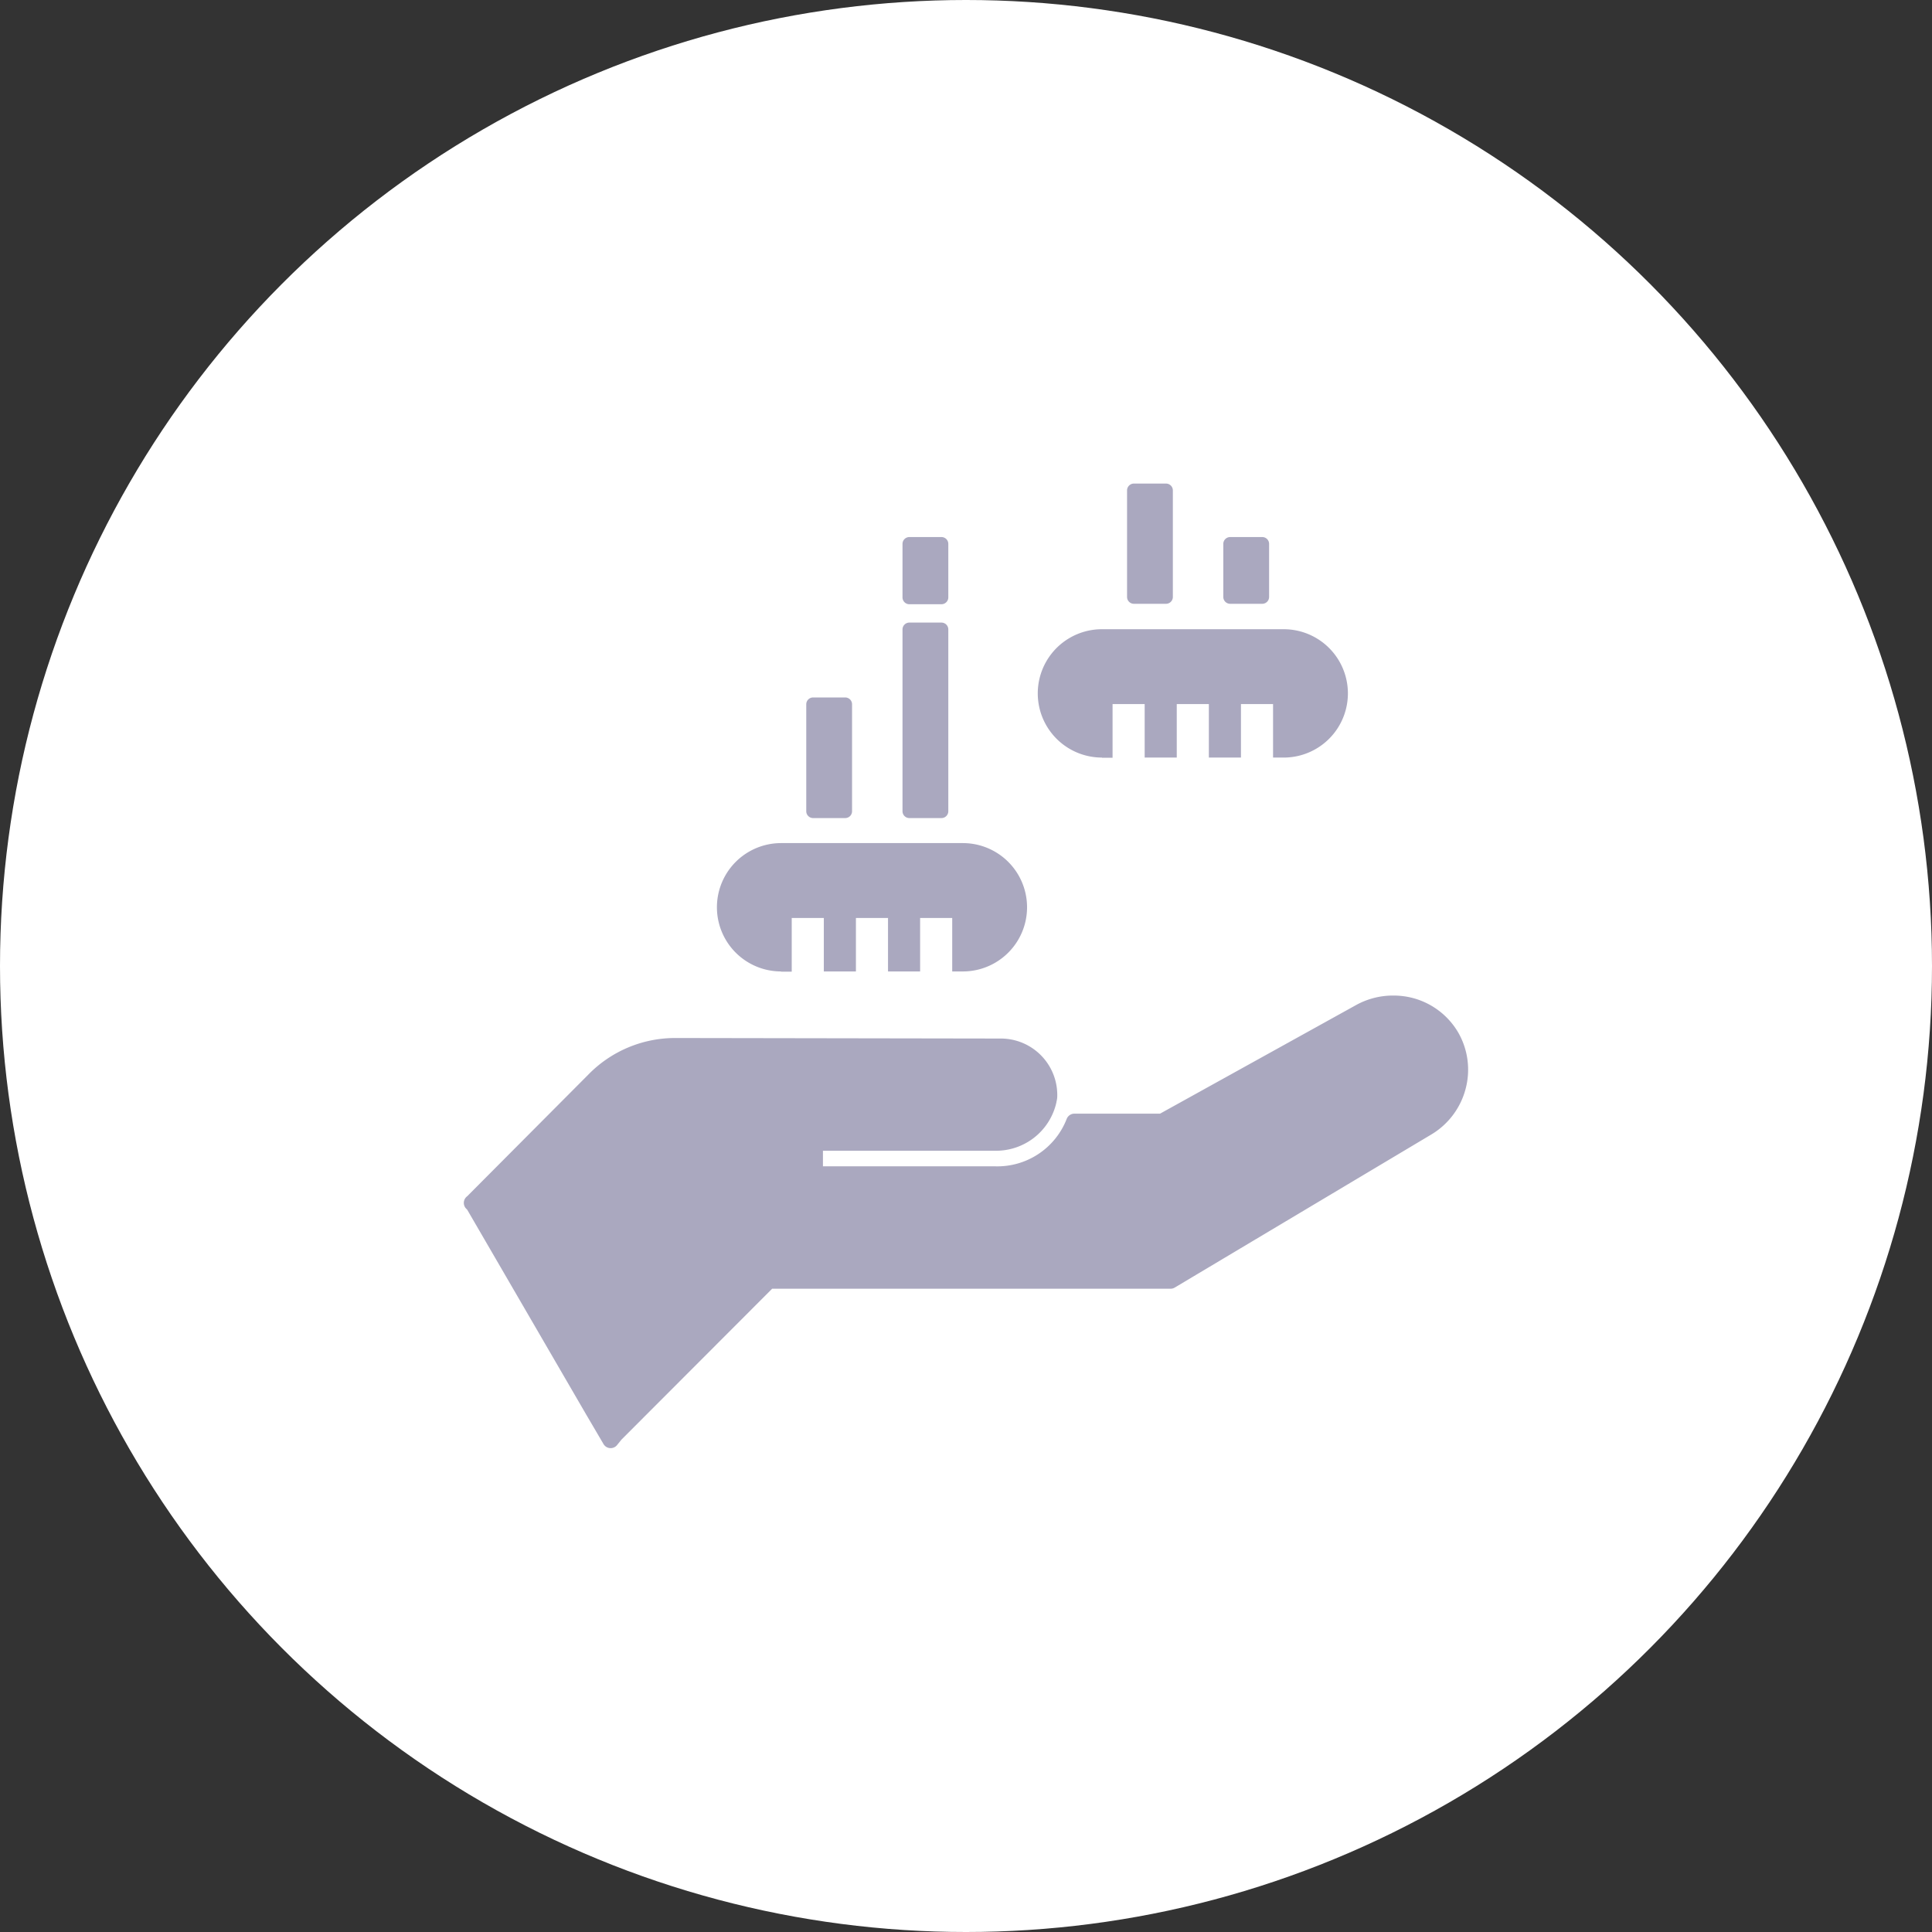 <svg xmlns="http://www.w3.org/2000/svg" width="44" height="44" viewBox="0 0 44 44">
  <rect x="0" y="0" width="44" height="44" fill="#333333" stroke="none"/>
  <g id="earn" transform="translate(-151.356 -313.356)">
    <circle id="Ellipse_5720" data-name="Ellipse 5720" cx="22" cy="22" r="22" transform="translate(151.356 313.356)" fill="#fff"/>
    <g id="cashback" transform="translate(88.614 293.314)">
      <path id="Path_11174" data-name="Path 11174" d="M320.43,104.11h.731v4.14h-.731Z" transform="translate(-236.978 -69.732)" fill="#aaa8bf"/>
      <path id="Path_11174_-_Outline" data-name="Path 11174 - Outline" d="M320.336,103.86h.731a.156.156,0,0,1,.156.156v4.14a.156.156,0,0,1-.156.156h-.731a.156.156,0,0,1-.156-.156v-4.14A.156.156,0,0,1,320.336,103.86Zm.574.313h-.418V108h.418Z" transform="translate(-236.884 -69.639)" fill="#aaa8bf"/>
      <path id="Path_11175" data-name="Path 11175" d="M320.43,59.305h.731v1.218h-.731Z" transform="translate(-236.978 -26.876)" fill="#aaa8bf"/>
      <path id="Path_11175_-_Outline" data-name="Path 11175 - Outline" d="M320.336,59.055h.731a.156.156,0,0,1,.156.156v1.218a.156.156,0,0,1-.156.156h-.731a.156.156,0,0,1-.156-.156V59.211A.156.156,0,0,1,320.336,59.055Zm.574.313h-.418v.905h.418Z" transform="translate(-236.884 -26.782)" fill="#aaa8bf"/>
      <path id="Path_11176" data-name="Path 11176" d="M270.03,143.3h.731v2.435h-.731Z" transform="translate(-188.77 -107.218)" fill="#aaa8bf"/>
      <path id="Path_11176_-_Outline" data-name="Path 11176 - Outline" d="M269.936,143.05h.731a.156.156,0,0,1,.156.156v2.435a.156.156,0,0,1-.156.156h-.731a.156.156,0,0,1-.156-.156v-2.435A.156.156,0,0,1,269.936,143.05Zm.574.313h-.418v2.123h.418Z" transform="translate(-188.676 -107.124)" fill="#aaa8bf"/>
      <path id="Path_11177" data-name="Path 11177" d="M438.03,31.305h.731v2.426h-.731Z" transform="translate(-349.463 -0.094)" fill="#aaa8bf"/>
      <path id="Path_11177_-_Outline" data-name="Path 11177 - Outline" d="M437.936,31.055h.731a.156.156,0,0,1,.156.156v2.426a.156.156,0,0,1-.156.156h-.731a.156.156,0,0,1-.156-.156V31.211A.156.156,0,0,1,437.936,31.055Zm.574.313h-.418v2.113h.418Z" transform="translate(-349.37)" fill="#aaa8bf"/>
      <path id="Path_11178" data-name="Path 11178" d="M488.43,59.305h.731v1.208h-.731Z" transform="translate(-397.671 -26.876)" fill="#aaa8bf"/>
      <path id="Path_11178_-_Outline" data-name="Path 11178 - Outline" d="M488.336,59.055h.731a.156.156,0,0,1,.156.156v1.208a.156.156,0,0,1-.156.156h-.731a.156.156,0,0,1-.156-.156V59.211A.156.156,0,0,1,488.336,59.055Zm.574.313h-.418v.9h.418Z" transform="translate(-397.578 -26.782)" fill="#aaa8bf"/>
      <path id="Path_11179" data-name="Path 11179" d="M221.094,219.023h.244V217.8h.731v1.218h.731V217.8h.731v1.218h.731V217.8h.731v1.218h.243a1.461,1.461,0,1,0,0-2.923h-4.14a1.461,1.461,0,0,0,0,2.923Z" transform="translate(-140.565 -176.852)" fill="#aaa8bf" fill-rule="evenodd"/>
      <path id="Path_11180" data-name="Path 11180" d="M389.094,107.023h.244V105.8h.731v1.218h.731V105.8h.731v1.218h.731V105.8h.731v1.218h.243a1.461,1.461,0,1,0,0-2.923h-4.14a1.461,1.461,0,0,0,0,2.923Z" transform="translate(-301.258 -69.723)" fill="#aaa8bf" fill-rule="evenodd"/>
      <path id="Path_11181" data-name="Path 11181" d="M113.692,300.887a1.5,1.5,0,0,0-.916-.7,1.549,1.549,0,0,0-1.152.144l-4.515,2.5h-2a1.883,1.883,0,0,1-1.819,1.2H99.2V303.3h4.094a1.22,1.22,0,0,0,1.232-.974.381.381,0,0,0,.012-.073,1.1,1.1,0,0,0-1.094-1.132l-7.394-.012a2.562,2.562,0,0,0-1.878.784l-2.762,2.774-.017.012.039.039,2.725,4.691.044.073.348.594.107-.131,3.495-3.5h9.15l5.845-3.487h0a1.54,1.54,0,0,0,.7-.923,1.5,1.5,0,0,0-.149-1.145Z" transform="translate(-17.899 -257.231)" fill="#aaa8bf" fill-rule="evenodd"/>
      <path id="Path_11181_-_Outline" data-name="Path 11181 - Outline" d="M112.266,299.834h0a1.738,1.738,0,0,1,.446.058,1.7,1.7,0,0,1,1.03.789l0,0a1.7,1.7,0,0,1,.164,1.283,1.718,1.718,0,0,1-.781,1.035l0,0-5.841,3.485a.187.187,0,0,1-.1.027H98.114l-3.433,3.438-.1.124a.188.188,0,0,1-.307-.024l-.391-.666-2.714-4.672-.022-.022a.188.188,0,0,1,.023-.285l0,0,2.751-2.763a2.762,2.762,0,0,1,1.978-.84h.035l7.392.012a1.286,1.286,0,0,1,1.281,1.326v.007a.571.571,0,0,1-.018.109l0,.007a1.407,1.407,0,0,1-1.411,1.106H99.271v.355h3.913a1.695,1.695,0,0,0,1.638-1.079.188.188,0,0,1,.175-.12h1.951l4.473-2.478A1.74,1.74,0,0,1,112.266,299.834Zm1.149,1.03a1.321,1.321,0,0,0-.8-.609,1.373,1.373,0,0,0-1.013.126l-4.516,2.5a.188.188,0,0,1-.091.023h-1.876a2.07,2.07,0,0,1-1.946,1.2H99.084a.188.188,0,0,1-.188-.188v-.731a.188.188,0,0,1,.188-.188h4.094a1.036,1.036,0,0,0,1.052-.838.194.194,0,0,0,.005-.031.911.911,0,0,0-.907-.935l-7.394-.012H95.9a2.387,2.387,0,0,0-1.71.727l-2.667,2.679,2.722,4.683.217.371L97.9,306.2a.188.188,0,0,1,.133-.055h9.1l5.8-3.461,0,0a1.345,1.345,0,0,0,.607-.808,1.322,1.322,0,0,0-.13-1Z" transform="translate(-17.787 -257.119)" fill="#aaa8bf"/>
    </g>
  </g>
</svg>
